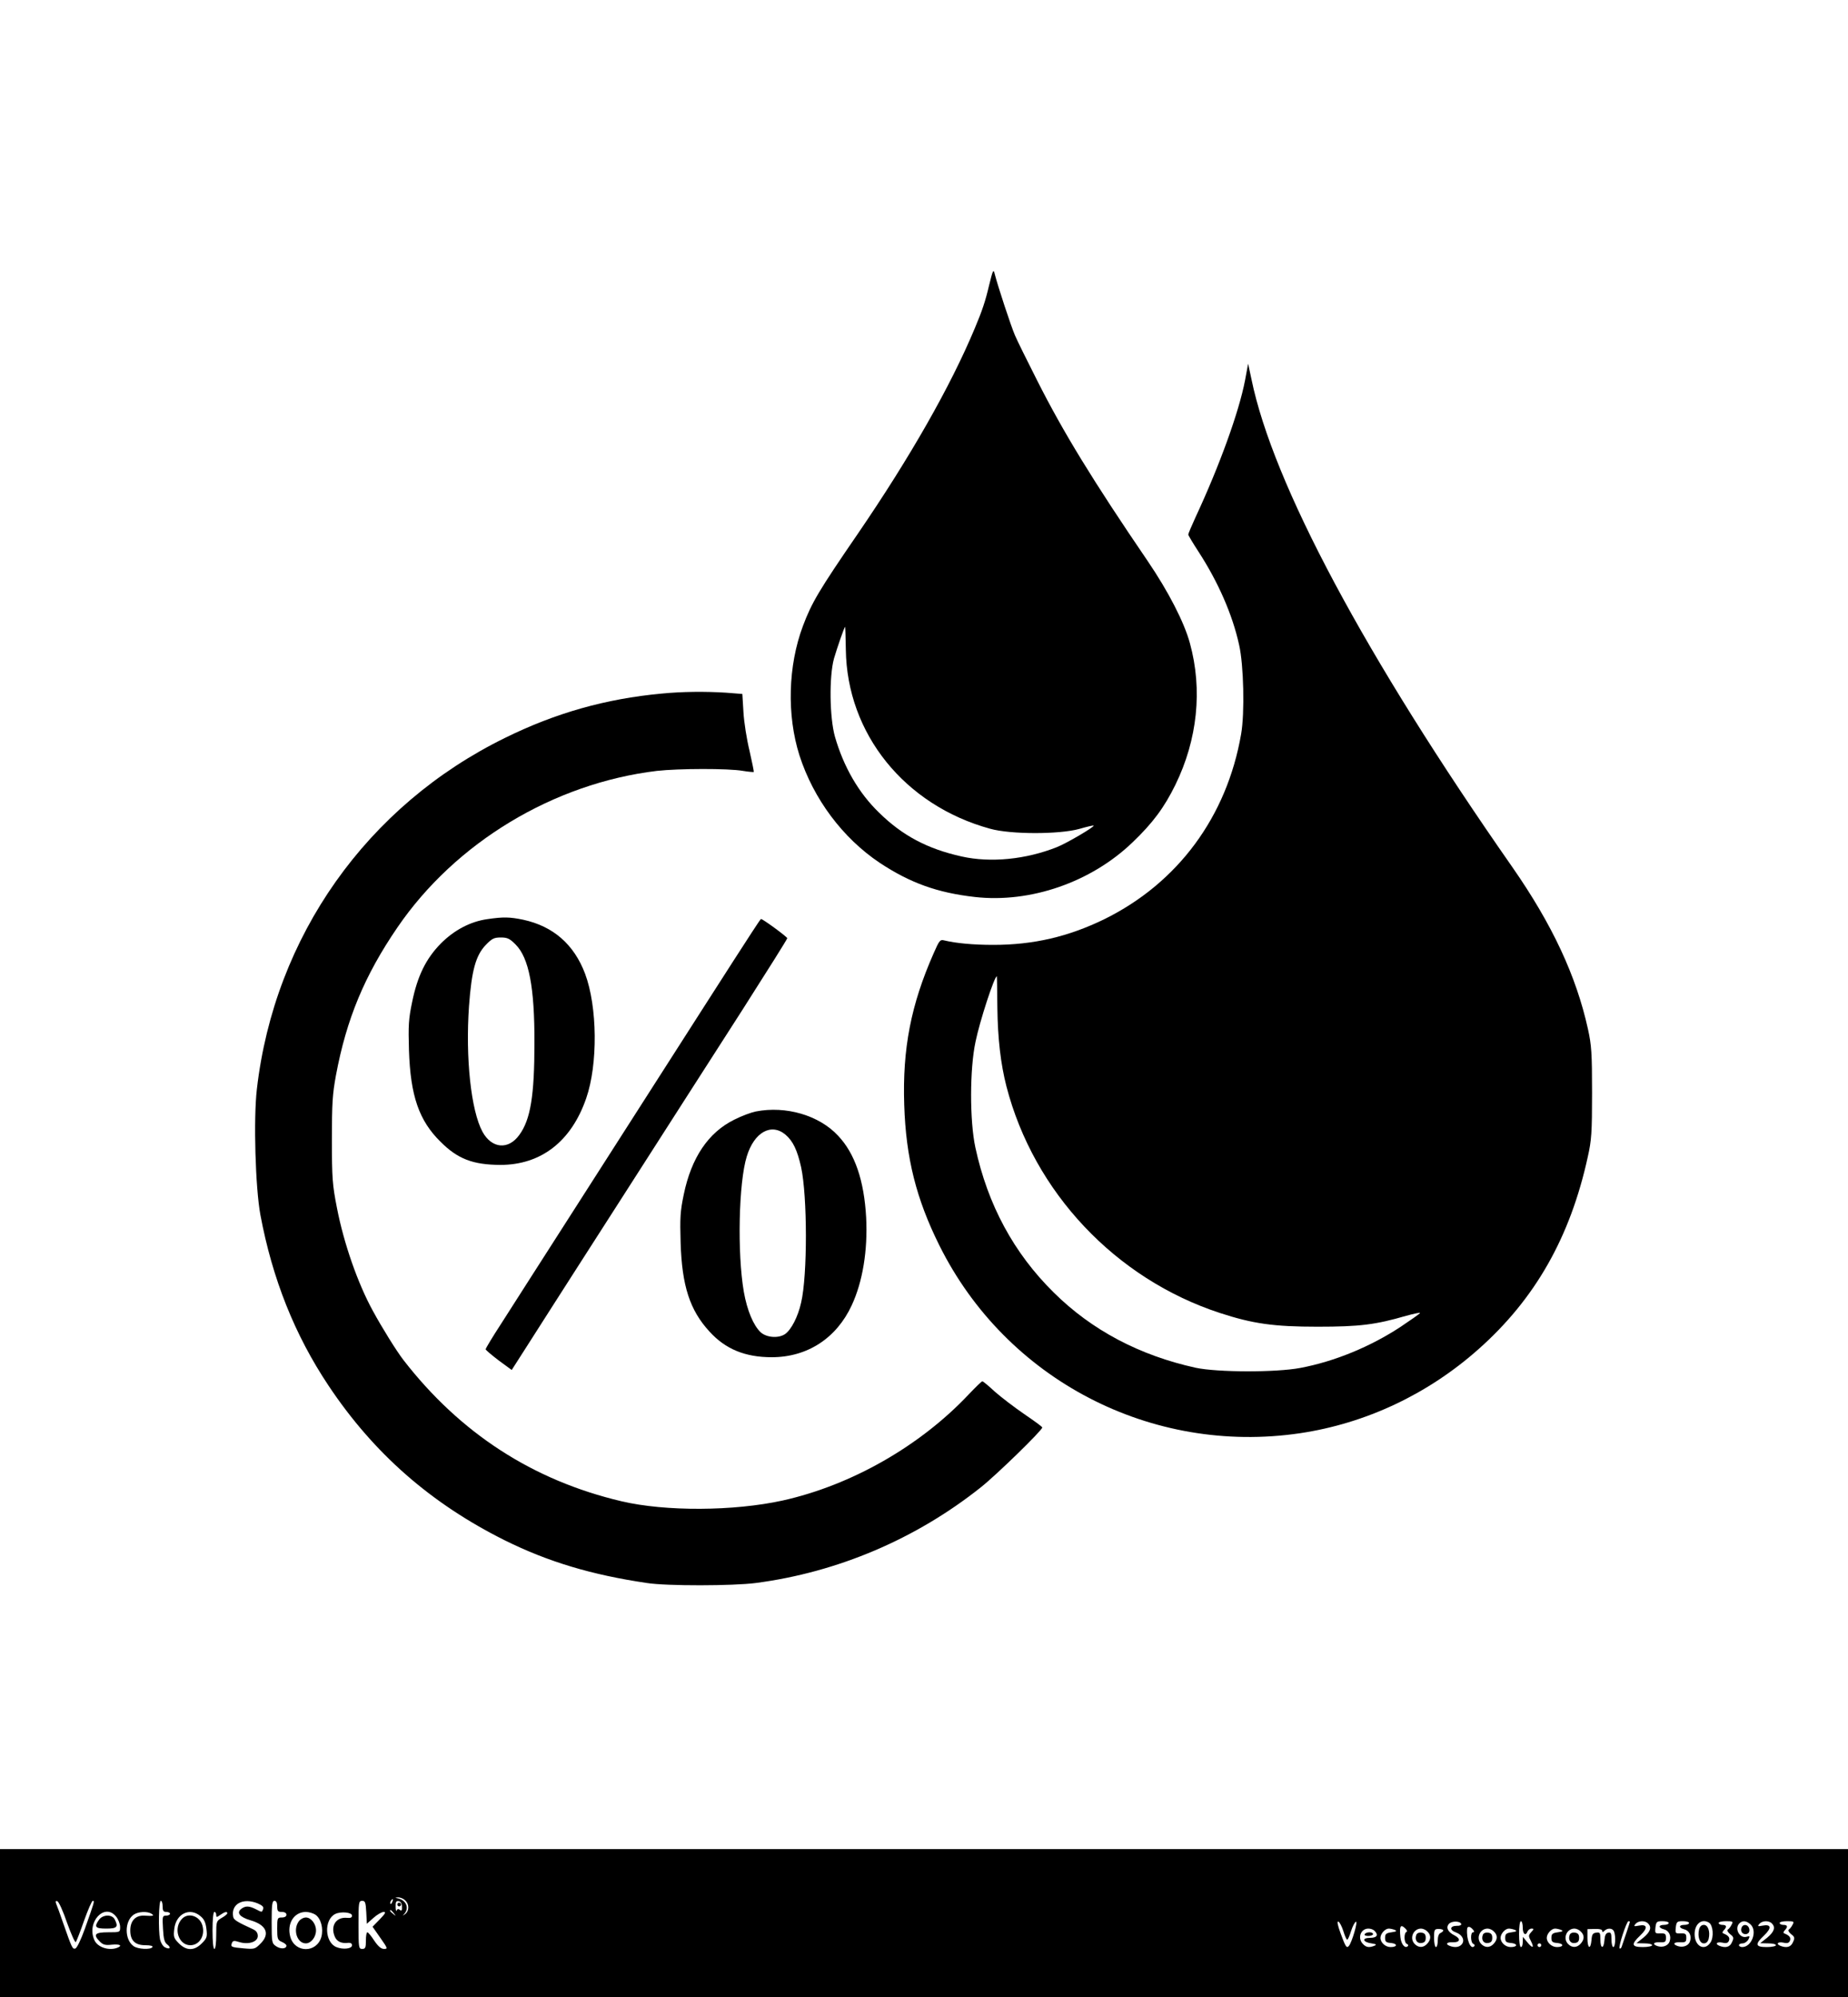<?xml version="1.0" standalone="no"?>
<!DOCTYPE svg PUBLIC "-//W3C//DTD SVG 20010904//EN"
 "http://www.w3.org/TR/2001/REC-SVG-20010904/DTD/svg10.dtd">
<svg version="1.0" xmlns="http://www.w3.org/2000/svg"
 width="1000pt" height="1080pt" viewBox="0 0 1000 1080"
 preserveAspectRatio="xMidYMid meet">

<g transform="translate(0,1080) scale(0.1,-0.1)"
fill="#000000" stroke="none">
<path d="M5352 9256 c-20 -85 -37 -136 -77 -231 -132 -316 -351 -699 -632
-1110 -213 -310 -251 -375 -298 -500 -81 -215 -88 -483 -19 -700 76 -236 234
-447 434 -581 165 -109 312 -162 515 -185 301 -34 629 80 853 295 110 105 172
189 232 311 120 245 148 515 79 766 -31 114 -116 279 -228 444 -296 434 -458
698 -600 980 -53 105 -107 213 -119 242 -22 51 -92 264 -109 330 -7 30 -10 25
-31 -61z m-775 -1969 c6 -455 318 -842 781 -969 111 -31 373 -31 482 -1 41 12
76 20 78 18 6 -6 -145 -95 -198 -116 -168 -67 -359 -86 -516 -51 -185 41 -321
113 -447 237 -111 107 -192 248 -239 411 -29 104 -32 325 -5 423 17 58 56 171
60 171 1 0 3 -55 4 -123z"/>
<path d="M6737 8742 c-33 -171 -138 -461 -268 -740 -21 -46 -39 -88 -39 -93 0
-4 25 -46 55 -92 106 -163 184 -340 220 -504 25 -108 31 -369 11 -483 -77
-446 -342 -805 -740 -1001 -195 -95 -384 -139 -601 -139 -110 0 -202 9 -265
24 -23 6 -27 1 -58 -70 -123 -278 -169 -517 -159 -819 9 -287 65 -509 190
-760 361 -726 1147 -1135 1952 -1016 355 53 690 210 965 454 307 272 497 606
592 1041 20 89 23 130 23 346 0 215 -3 257 -22 344 -64 290 -194 567 -409 876
-796 1139 -1296 2074 -1412 2639 l-18 84 -17 -91z m-1340 -3392 c2 -167 18
-304 49 -425 148 -572 590 -1041 1156 -1226 178 -58 291 -74 528 -74 228 0
314 11 479 59 44 12 78 19 75 15 -3 -5 -50 -38 -104 -74 -164 -108 -358 -188
-544 -223 -132 -25 -449 -24 -566 1 -304 67 -562 203 -768 407 -216 213 -357
474 -424 784 -31 144 -31 425 1 573 23 112 102 353 115 353 1 0 2 -76 3 -170z"/>
<path d="M3580 7049 c-302 -28 -574 -105 -846 -239 -748 -366 -1249 -1074
-1344 -1900 -19 -162 -8 -534 19 -680 65 -347 186 -650 369 -924 244 -366 554
-637 953 -836 236 -117 471 -187 769 -231 109 -17 466 -16 590 0 443 58 866
238 1217 517 87 69 333 309 333 324 0 4 -44 36 -97 72 -54 37 -126 92 -160
122 -33 31 -64 56 -67 56 -4 0 -37 -32 -74 -71 -263 -279 -634 -491 -1007
-574 -265 -58 -634 -60 -872 -4 -480 113 -873 368 -1180 764 -37 48 -115 173
-165 265 -82 149 -158 367 -195 559 -24 122 -27 159 -27 366 0 198 3 247 22
350 57 305 155 540 333 800 314 459 845 779 1404 846 117 13 386 14 465 0 30
-5 57 -7 59 -6 1 2 -9 53 -23 114 -15 61 -30 155 -33 210 l-6 98 -90 7 c-111
7 -235 6 -347 -5z"/>
<path d="M2636 5829 c-91 -13 -178 -59 -250 -131 -80 -81 -127 -175 -156 -318
-19 -90 -21 -127 -17 -260 8 -246 54 -380 171 -495 93 -93 175 -124 323 -125
220 0 384 126 465 360 64 184 61 495 -6 674 -60 159 -173 257 -335 292 -73 15
-107 16 -195 3z m154 -137 c72 -72 103 -231 102 -532 0 -285 -21 -415 -82
-498 -59 -82 -149 -74 -199 17 -62 114 -93 399 -73 681 14 191 36 273 91 330
33 34 44 40 81 40 36 0 48 -6 80 -38z"/>
<path d="M4068 5757 c-26 -39 -144 -223 -262 -407 -118 -184 -239 -373 -269
-420 -30 -47 -209 -326 -397 -620 -188 -294 -381 -594 -427 -667 -47 -72 -85
-135 -85 -140 0 -4 32 -31 70 -60 l71 -52 73 114 c40 63 105 165 145 227 40
62 209 327 377 588 167 261 329 513 359 560 30 47 163 254 296 461 132 207
241 380 241 385 -1 8 -132 104 -142 104 -2 0 -24 -33 -50 -73z"/>
<path d="M4090 4789 c-25 -5 -77 -24 -116 -44 -141 -69 -233 -206 -274 -405
-19 -90 -21 -127 -17 -260 7 -234 50 -366 156 -481 86 -95 193 -139 337 -139
192 0 350 102 433 281 59 127 87 296 78 474 -11 201 -61 347 -152 443 -102
110 -282 163 -445 131z m160 -125 c41 -35 64 -83 85 -176 34 -157 35 -585 0
-733 -17 -76 -53 -146 -87 -170 -36 -24 -100 -19 -132 10 -39 37 -73 117 -91
219 -36 208 -28 591 16 732 40 131 132 182 209 118z"/>
<path d="M0 400 l0 -400 5000 0 5000 0 0 400 0 400 -5000 0 -5000 0 0 -400z
m2192 123 c23 -20 23 -57 1 -74 -15 -11 -16 -11 -5 1 27 31 11 72 -33 83 -19
4 -19 5 -1 6 11 0 28 -6 38 -16z m-69 -8 c-3 -9 -8 -14 -10 -11 -3 3 -2 9 2
15 9 16 15 13 8 -4z m-1760 -114 c22 -61 43 -108 47 -104 4 4 24 56 45 116 21
59 42 107 47 107 11 0 9 -5 -42 -149 -23 -64 -44 -107 -53 -109 -15 -3 -17 0
-67 143 -15 44 -31 88 -36 99 -5 13 -3 17 6 14 8 -2 32 -55 53 -117z m517 89
c0 -23 4 -30 20 -30 11 0 20 -4 20 -10 0 -5 -10 -10 -21 -10 -20 0 -21 -4 -17
-71 3 -55 8 -74 23 -85 23 -17 14 -29 -13 -15 -11 6 -22 25 -26 42 -10 51 -7
209 4 209 6 0 10 -13 10 -30z m515 16 c25 -11 33 -19 29 -30 -7 -19 -5 -19
-40 -1 -36 18 -55 19 -78 2 -28 -21 -9 -45 49 -62 87 -25 108 -74 54 -127 -29
-29 -33 -30 -90 -25 -68 6 -72 8 -64 29 5 13 12 14 40 5 50 -15 100 1 100 33
0 16 -8 28 -25 36 -87 40 -105 51 -108 67 -14 70 53 106 133 73z m105 -16 c0
-25 4 -30 25 -30 16 0 25 -6 25 -15 0 -9 -9 -15 -25 -15 -24 0 -25 -3 -25 -60
0 -55 2 -62 25 -72 14 -6 25 -15 25 -20 0 -18 -31 -20 -55 -4 -24 16 -25 20
-25 131 0 96 3 115 15 115 10 0 15 -10 15 -30z m482 -32 l3 -62 36 32 c20 18
45 32 55 32 14 0 9 -9 -21 -40 l-39 -40 42 -60 c40 -57 41 -60 20 -60 -16 0
-32 14 -53 45 -16 25 -33 45 -37 45 -5 0 -8 -20 -8 -45 0 -38 -3 -45 -20 -45
-19 0 -20 7 -20 130 0 122 1 130 20 130 16 0 19 -8 22 -62z m193 30 c1 -20 -2
-24 -11 -17 -8 7 -14 6 -17 -3 -3 -7 -6 2 -6 20 -1 27 3 33 17 30 11 -2 17
-13 17 -30z m-44 -35 c13 -16 12 -17 -3 -4 -17 13 -22 21 -14 21 2 0 10 -8 17
-17z m-1502 -19 c12 -15 21 -40 21 -55 0 -29 0 -29 -65 -29 -72 0 -83 -12 -44
-51 17 -17 30 -20 65 -16 43 4 59 -5 28 -17 -45 -17 -106 3 -123 41 -45 98 56
206 118 127z m191 16 c17 -11 10 -13 -40 -10 -47 2 -75 -28 -75 -80 0 -55 26
-80 82 -80 27 0 42 -4 38 -10 -9 -15 -78 -12 -102 5 -50 35 -50 135 0 170 24
17 74 20 97 5z m265 -13 c20 -16 28 -35 32 -69 5 -42 3 -50 -25 -78 -41 -41
-83 -41 -124 0 -28 28 -30 36 -25 78 9 82 84 119 142 69z m85 7 c0 -14 2 -14
22 0 24 17 38 20 38 9 0 -5 -14 -16 -30 -25 -29 -17 -30 -19 -30 -93 0 -43 -4
-75 -10 -75 -6 0 -10 40 -10 100 0 60 4 100 10 100 6 0 10 -7 10 -16z m537 1
c30 -21 44 -75 32 -120 -25 -88 -143 -88 -168 0 -20 72 20 135 84 135 17 0 40
-7 52 -15z m198 -5 c0 -10 -8 -14 -27 -12 -58 6 -91 -42 -67 -100 11 -28 36
-40 74 -35 12 1 20 -4 20 -13 0 -19 -48 -25 -85 -10 -63 26 -68 148 -6 179 31
15 91 9 91 -9z m5364 -83 c8 -26 17 -47 21 -47 4 0 13 21 21 47 8 25 20 48 26
50 13 5 -22 -113 -38 -131 -12 -14 -18 -5 -45 69 -16 44 -20 65 -12 63 7 -3
19 -26 27 -51z m638 38 c2 -6 -9 -11 -23 -10 -39 0 -42 -23 -5 -36 34 -12 49
-43 31 -64 -13 -16 -38 -19 -64 -9 -27 10 -18 22 17 20 38 -1 43 19 8 37 -36
18 -48 42 -31 62 14 17 61 17 67 0z m333 -20 c0 -35 16 -47 26 -20 4 8 13 15
22 15 13 0 13 -3 -2 -19 -16 -18 -16 -21 -1 -50 19 -38 8 -40 -22 -3 l-22 27
-1 -27 c0 -16 -4 -28 -10 -28 -6 0 -10 30 -10 70 0 40 4 70 10 70 6 0 10 -16
10 -35z m580 32 c0 -4 -34 -104 -45 -136 -3 -8 -8 -11 -11 -8 -8 7 38 147 48
147 4 0 8 -2 8 -3z m98 -9 c21 -21 13 -45 -25 -77 l-38 -30 43 -1 c23 0 42 -4
42 -10 0 -5 -22 -10 -50 -10 -62 0 -65 15 -14 63 42 40 39 62 -8 53 -26 -5
-29 -4 -18 9 15 18 51 20 68 3z m112 2 c0 -5 -11 -10 -25 -10 -32 0 -32 -16
-1 -24 27 -7 41 -35 31 -65 -7 -23 -37 -35 -65 -26 -31 10 -24 23 13 21 28 -1
32 2 32 24 0 21 -4 25 -30 24 -29 -1 -30 0 -27 32 4 31 7 34 38 34 19 0 34 -4
34 -10z m110 0 c0 -5 -11 -10 -25 -10 -32 0 -32 -16 -1 -24 27 -7 41 -35 31
-65 -7 -23 -37 -35 -65 -26 -31 10 -24 23 13 21 28 -1 32 2 32 24 0 21 -4 25
-30 24 -29 -1 -30 0 -27 32 4 31 7 34 38 34 19 0 34 -4 34 -10z m108 2 c22
-14 27 -78 8 -107 -32 -49 -86 -21 -86 45 0 56 39 86 78 62z m122 -11 c-5 -11
-15 -23 -20 -26 -6 -4 -1 -14 12 -25 20 -15 21 -21 10 -44 -11 -26 -34 -32
-66 -20 -28 11 -17 24 14 18 22 -5 31 -2 36 11 6 16 -3 28 -31 39 -6 2 -5 9 3
17 18 19 15 29 -8 29 -11 0 -20 5 -20 10 0 6 18 10 40 10 37 0 40 -2 30 -19z
m102 2 c39 -35 8 -122 -44 -123 -10 0 -18 5 -18 10 0 6 9 10 20 10 10 0 24 9
31 21 9 18 8 20 -9 15 -38 -12 -68 44 -40 72 17 17 38 15 60 -5z m116 5 c21
-21 13 -45 -25 -77 l-38 -30 43 -1 c23 0 42 -4 42 -10 0 -5 -22 -10 -50 -10
-62 0 -65 15 -14 63 42 40 39 62 -8 53 -26 -5 -29 -4 -18 9 15 18 51 20 68 3z
m112 -7 c-5 -11 -15 -23 -20 -26 -6 -4 -1 -14 12 -25 20 -15 21 -21 10 -44
-11 -26 -34 -32 -66 -20 -28 11 -17 24 14 18 22 -5 31 -2 36 11 6 16 -3 28
-31 39 -6 2 -5 9 3 17 18 19 15 29 -8 29 -11 0 -20 5 -20 10 0 6 18 10 40 10
37 0 40 -2 30 -19z m-2089 -39 c-15 -5 -14 -59 2 -65 6 -2 9 -7 6 -11 -15 -17
-37 8 -41 47 -6 59 0 72 24 50 11 -10 15 -19 9 -21z m359 13 c9 -10 9 -15 1
-15 -15 0 -14 -57 2 -63 6 -2 9 -8 4 -13 -19 -20 -43 38 -38 94 1 16 16 15 31
-3z m-532 -7 c23 -23 13 -38 -24 -38 -46 0 -41 -23 7 -30 27 -4 30 -7 16 -13
-28 -11 -44 -9 -61 9 -32 31 -14 84 29 84 12 0 26 -5 33 -12z m109 5 c14 -6
10 -9 -17 -13 -29 -4 -35 -9 -35 -30 0 -21 5 -26 33 -28 36 -4 34 -22 -3 -22
-28 0 -55 24 -55 50 0 22 25 50 45 50 7 0 22 -3 32 -7z m177 -9 c21 -20 20
-43 -1 -66 -20 -22 -46 -23 -67 -2 -31 30 -9 84 34 84 10 0 26 -7 34 -16z m86
6 c0 -4 -7 -10 -15 -14 -9 -3 -15 -19 -15 -41 0 -19 -4 -35 -10 -35 -5 0 -10
22 -10 49 0 45 2 49 25 49 14 0 25 -4 25 -8z m274 -6 c21 -20 20 -43 -1 -66
-20 -22 -46 -23 -67 -2 -31 30 -9 84 34 84 10 0 26 -7 34 -16z m113 9 c14 -6
10 -9 -17 -13 -29 -4 -35 -9 -35 -30 0 -21 5 -26 33 -28 36 -4 34 -22 -3 -22
-28 0 -55 24 -55 50 0 22 25 50 45 50 7 0 22 -3 32 -7z m250 0 c14 -6 10 -9
-17 -13 -29 -4 -35 -9 -35 -30 0 -21 5 -26 33 -28 36 -4 34 -22 -3 -22 -28 0
-55 24 -55 50 0 22 25 50 45 50 7 0 22 -3 32 -7z m107 -9 c21 -20 20 -43 -1
-66 -20 -22 -46 -23 -67 -2 -31 30 -9 84 34 84 10 0 26 -7 34 -16z m116 4 c0
-9 3 -9 12 0 17 17 45 15 52 -4 10 -25 7 -84 -4 -84 -5 0 -10 18 -10 41 0 33
-3 40 -17 37 -13 -2 -19 -14 -21 -41 -4 -50 -22 -47 -22 4 0 36 -2 40 -22 37
-19 -2 -24 -10 -26 -40 -5 -55 -22 -46 -22 10 l0 49 40 1 c25 1 40 -3 40 -10z
m-330 -78 c0 -5 -4 -10 -10 -10 -5 0 -10 5 -10 10 0 6 5 10 10 10 6 0 10 -4
10 -10z"/>
<path d="M2150 500 c0 -5 5 -10 10 -10 6 0 10 5 10 10 0 6 -4 10 -10 10 -5 0
-10 -4 -10 -10z"/>
<path d="M536 418 c-28 -39 -21 -48 39 -48 59 0 67 9 45 51 -15 27 -64 25 -84
-3z"/>
<path d="M986 424 c-50 -50 -21 -144 44 -144 48 0 80 50 66 104 -13 53 -75 75
-110 40z"/>
<path d="M1616 408 c-32 -46 -8 -118 39 -118 28 0 55 34 55 70 0 36 -27 70
-55 70 -13 0 -31 -10 -39 -22z"/>
<path d="M9194 365 c-9 -38 3 -75 26 -75 13 0 22 9 26 25 9 38 -3 75 -26 75
-13 0 -22 -9 -26 -25z"/>
<path d="M9424 375 c-7 -18 3 -35 21 -35 18 0 26 15 19 34 -8 20 -33 21 -40 1z"/>
<path d="M7385 340 c-4 -6 5 -10 19 -10 14 0 26 5 26 10 0 6 -9 10 -19 10 -11
0 -23 -4 -26 -10z"/>
<path d="M7664 336 c-10 -26 4 -48 28 -44 17 2 23 10 23 28 0 18 -6 26 -23 28
-13 2 -25 -3 -28 -12z"/>
<path d="M8024 336 c-10 -26 4 -48 28 -44 17 2 23 10 23 28 0 18 -6 26 -23 28
-13 2 -25 -3 -28 -12z"/>
<path d="M8494 336 c-10 -26 4 -48 28 -44 17 2 23 10 23 28 0 18 -6 26 -23 28
-13 2 -25 -3 -28 -12z"/>
</g>
</svg>
